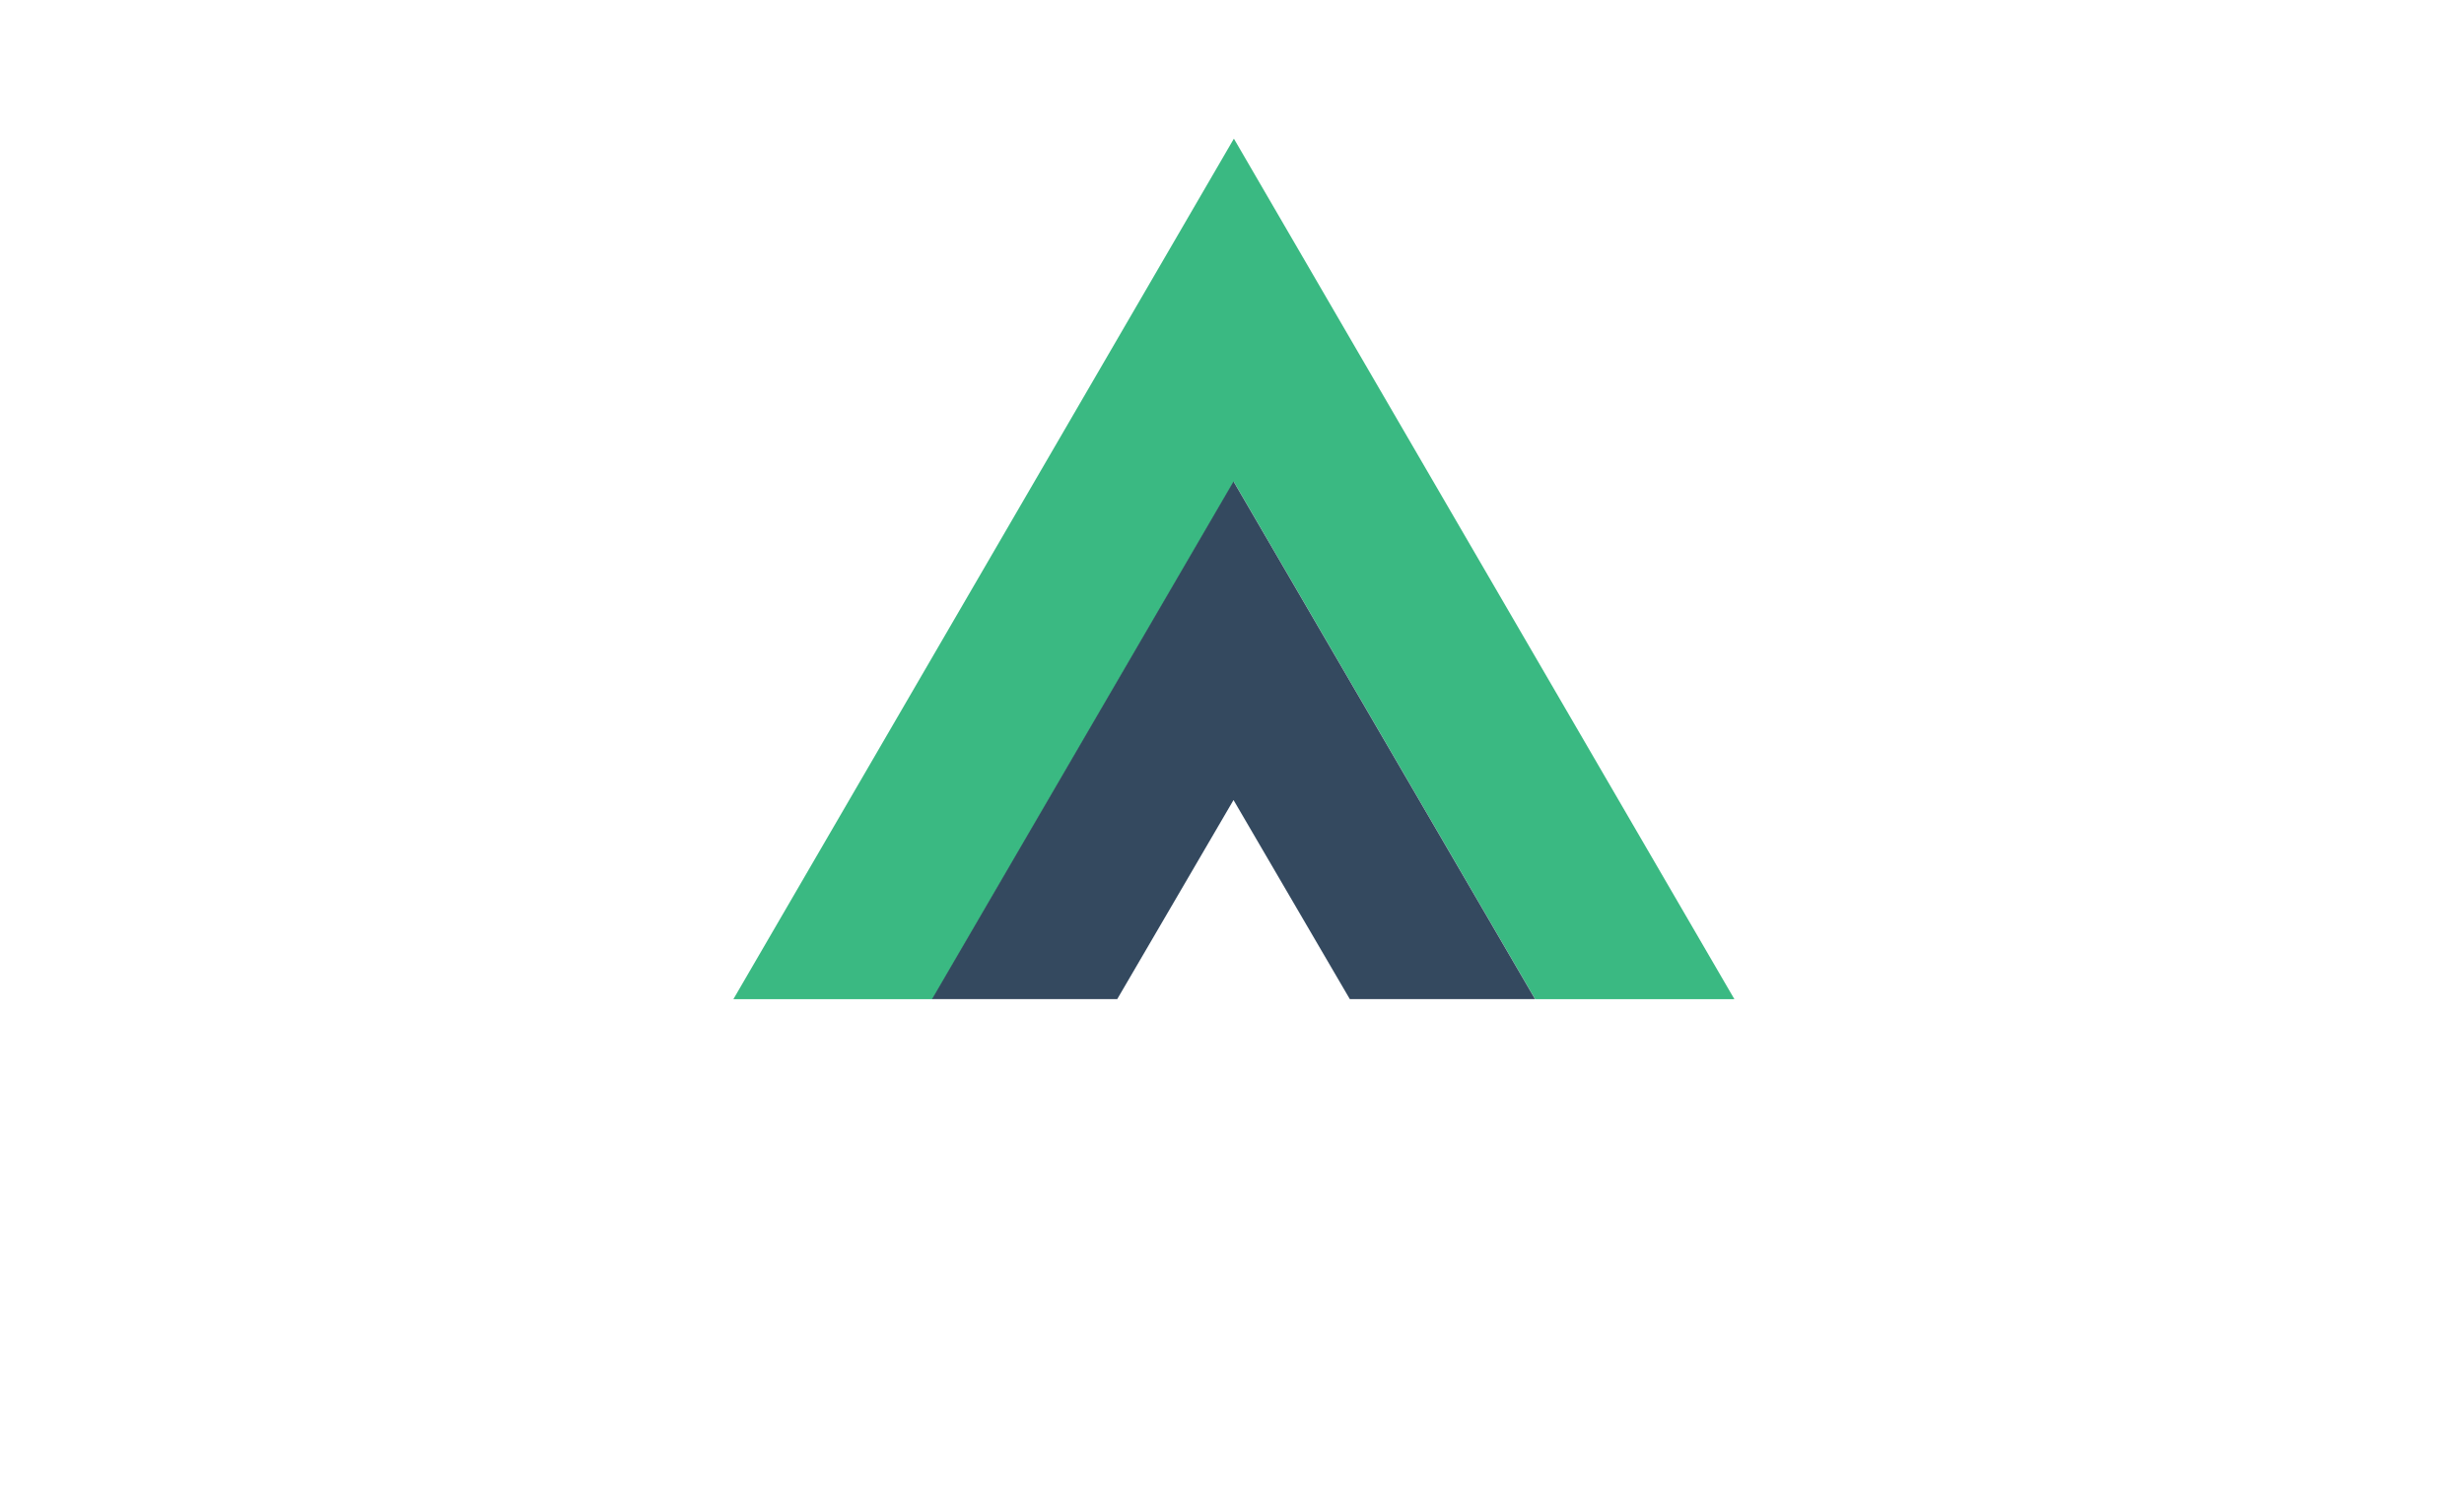 <svg viewBox="0 0 331 200" version="1.1" xmlns="http://www.w3.org/2000/svg" xmlns:xlink="http://www.w3.org/1999/xlink"
  xml:space="preserve" style="clip-rule:evenodd;fill-rule:evenodd;stroke-linejoin:round;stroke-miterlimit:1.414">
  <g id="vue-conflogo" transform="matrix(0.395,0,0,0.494,-86.331,-124.133)">
    <g transform="matrix(-7.364,-9.72807e-15,1.21792e-14,-5.882,960.483,611.426)">
      <g transform="matrix(0.23,0,0,0.23,20.651,11.807)">
        <path d="M100.5,187L0,14L201,14L100.5,187ZM100.5,118L161,14L40,14L100.5,118Z" style="fill:#3ab982;fill-rule:nonzero"></path>
      </g>
      <path d="M49.154,15.03L57.708,15.03L43.783,38.967L29.858,15.03L38.412,15.03L43.783,24.236L49.154,15.03Z" style="fill:#34495f;fill-rule:nonzero"></path>
    </g>
  </g>
</svg>
